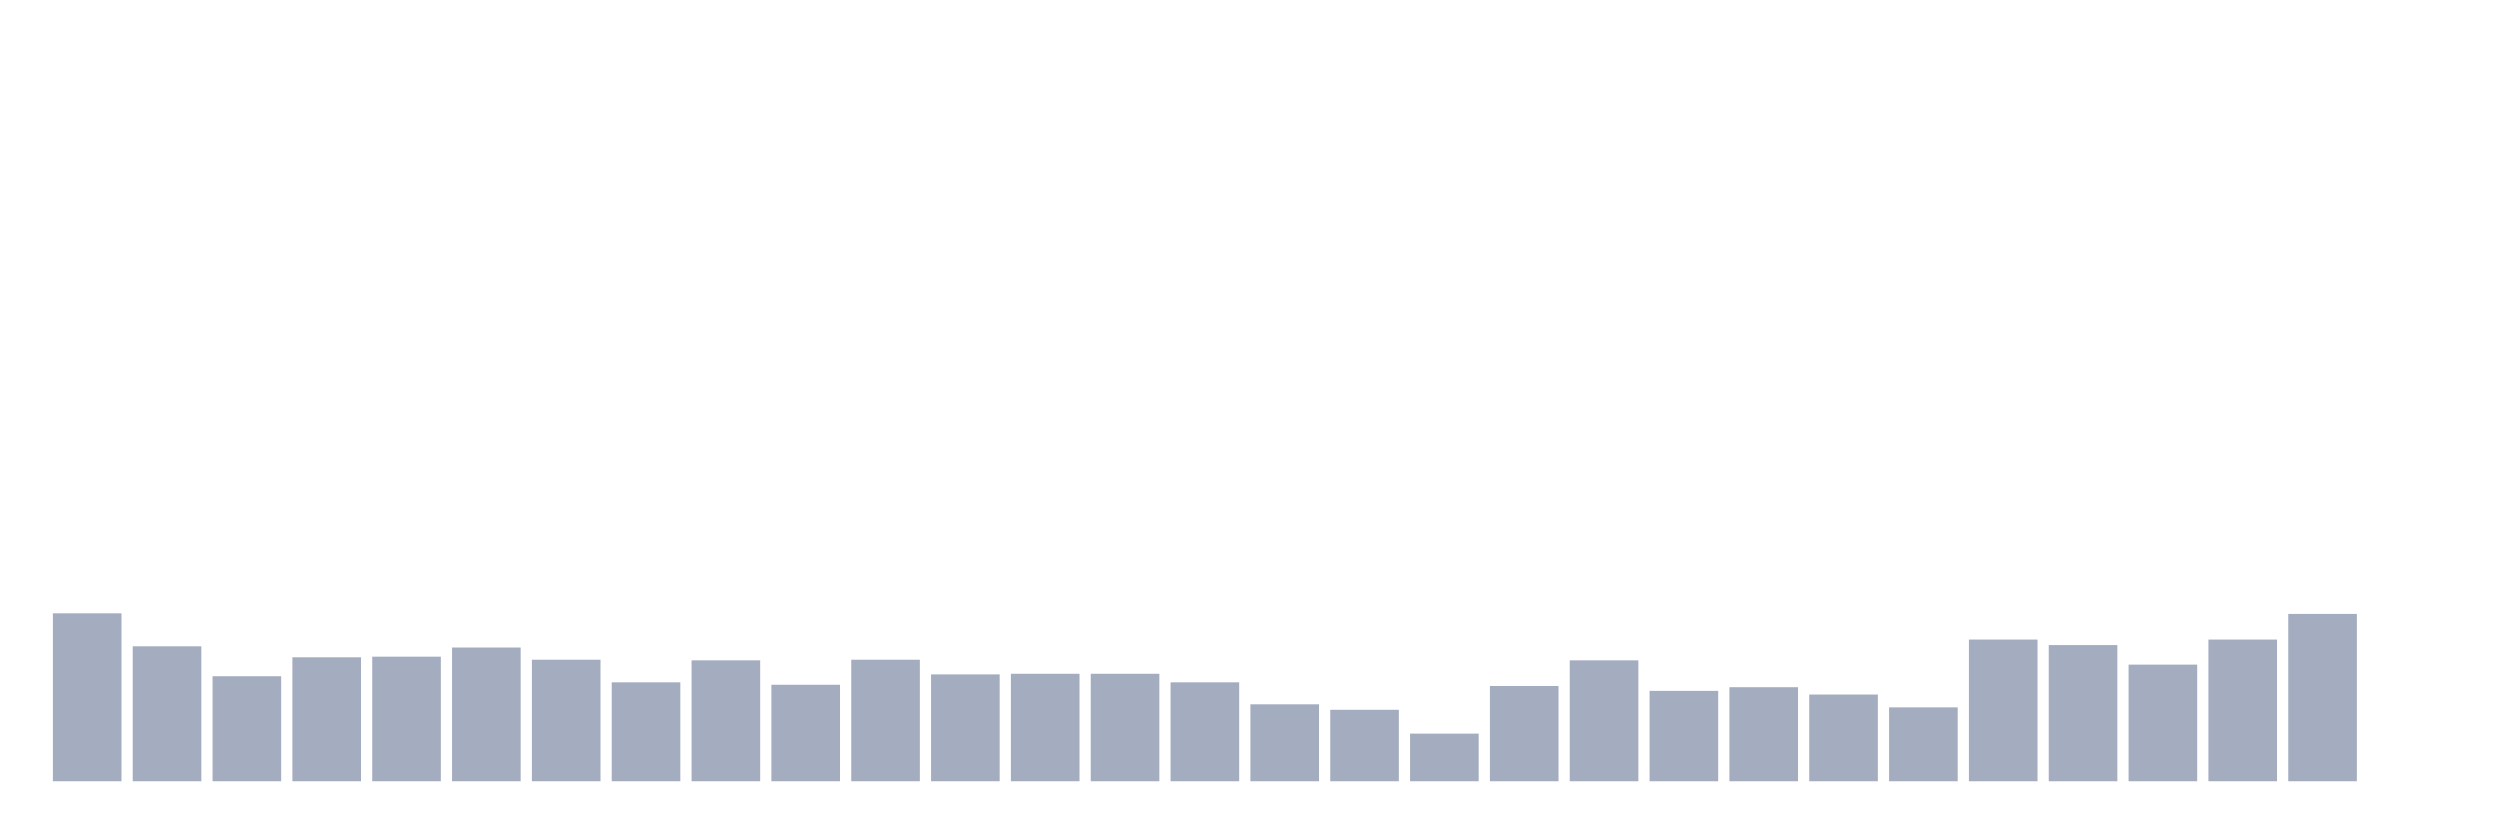 <svg xmlns="http://www.w3.org/2000/svg" viewBox="0 0 480 160"><g transform="translate(10,10)"><rect class="bar" x="0.153" width="13.175" y="107.755" height="32.245" fill="rgb(164,173,192)"></rect><rect class="bar" x="15.482" width="13.175" y="114.087" height="25.913" fill="rgb(164,173,192)"></rect><rect class="bar" x="30.81" width="13.175" y="119.832" height="20.168" fill="rgb(164,173,192)"></rect><rect class="bar" x="46.138" width="13.175" y="116.198" height="23.802" fill="rgb(164,173,192)"></rect><rect class="bar" x="61.466" width="13.175" y="116.08" height="23.92" fill="rgb(164,173,192)"></rect><rect class="bar" x="76.794" width="13.175" y="114.322" height="25.678" fill="rgb(164,173,192)"></rect><rect class="bar" x="92.123" width="13.175" y="116.667" height="23.333" fill="rgb(164,173,192)"></rect><rect class="bar" x="107.451" width="13.175" y="121.005" height="18.995" fill="rgb(164,173,192)"></rect><rect class="bar" x="122.779" width="13.175" y="116.784" height="23.216" fill="rgb(164,173,192)"></rect><rect class="bar" x="138.107" width="13.175" y="121.474" height="18.526" fill="rgb(164,173,192)"></rect><rect class="bar" x="153.436" width="13.175" y="116.667" height="23.333" fill="rgb(164,173,192)"></rect><rect class="bar" x="168.764" width="13.175" y="119.481" height="20.519" fill="rgb(164,173,192)"></rect><rect class="bar" x="184.092" width="13.175" y="119.363" height="20.637" fill="rgb(164,173,192)"></rect><rect class="bar" x="199.42" width="13.175" y="119.363" height="20.637" fill="rgb(164,173,192)"></rect><rect class="bar" x="214.748" width="13.175" y="121.005" height="18.995" fill="rgb(164,173,192)"></rect><rect class="bar" x="230.077" width="13.175" y="125.226" height="14.774" fill="rgb(164,173,192)"></rect><rect class="bar" x="245.405" width="13.175" y="126.281" height="13.719" fill="rgb(164,173,192)"></rect><rect class="bar" x="260.733" width="13.175" y="130.854" height="9.146" fill="rgb(164,173,192)"></rect><rect class="bar" x="276.061" width="13.175" y="121.709" height="18.291" fill="rgb(164,173,192)"></rect><rect class="bar" x="291.39" width="13.175" y="116.784" height="23.216" fill="rgb(164,173,192)"></rect><rect class="bar" x="306.718" width="13.175" y="122.647" height="17.353" fill="rgb(164,173,192)"></rect><rect class="bar" x="322.046" width="13.175" y="121.943" height="18.057" fill="rgb(164,173,192)"></rect><rect class="bar" x="337.374" width="13.175" y="123.35" height="16.65" fill="rgb(164,173,192)"></rect><rect class="bar" x="352.702" width="13.175" y="125.812" height="14.188" fill="rgb(164,173,192)"></rect><rect class="bar" x="368.031" width="13.175" y="112.797" height="27.203" fill="rgb(164,173,192)"></rect><rect class="bar" x="383.359" width="13.175" y="113.853" height="26.147" fill="rgb(164,173,192)"></rect><rect class="bar" x="398.687" width="13.175" y="117.605" height="22.395" fill="rgb(164,173,192)"></rect><rect class="bar" x="414.015" width="13.175" y="112.797" height="27.203" fill="rgb(164,173,192)"></rect><rect class="bar" x="429.344" width="13.175" y="107.873" height="32.127" fill="rgb(164,173,192)"></rect><rect class="bar" x="444.672" width="13.175" y="140" height="0" fill="rgb(164,173,192)"></rect></g></svg>